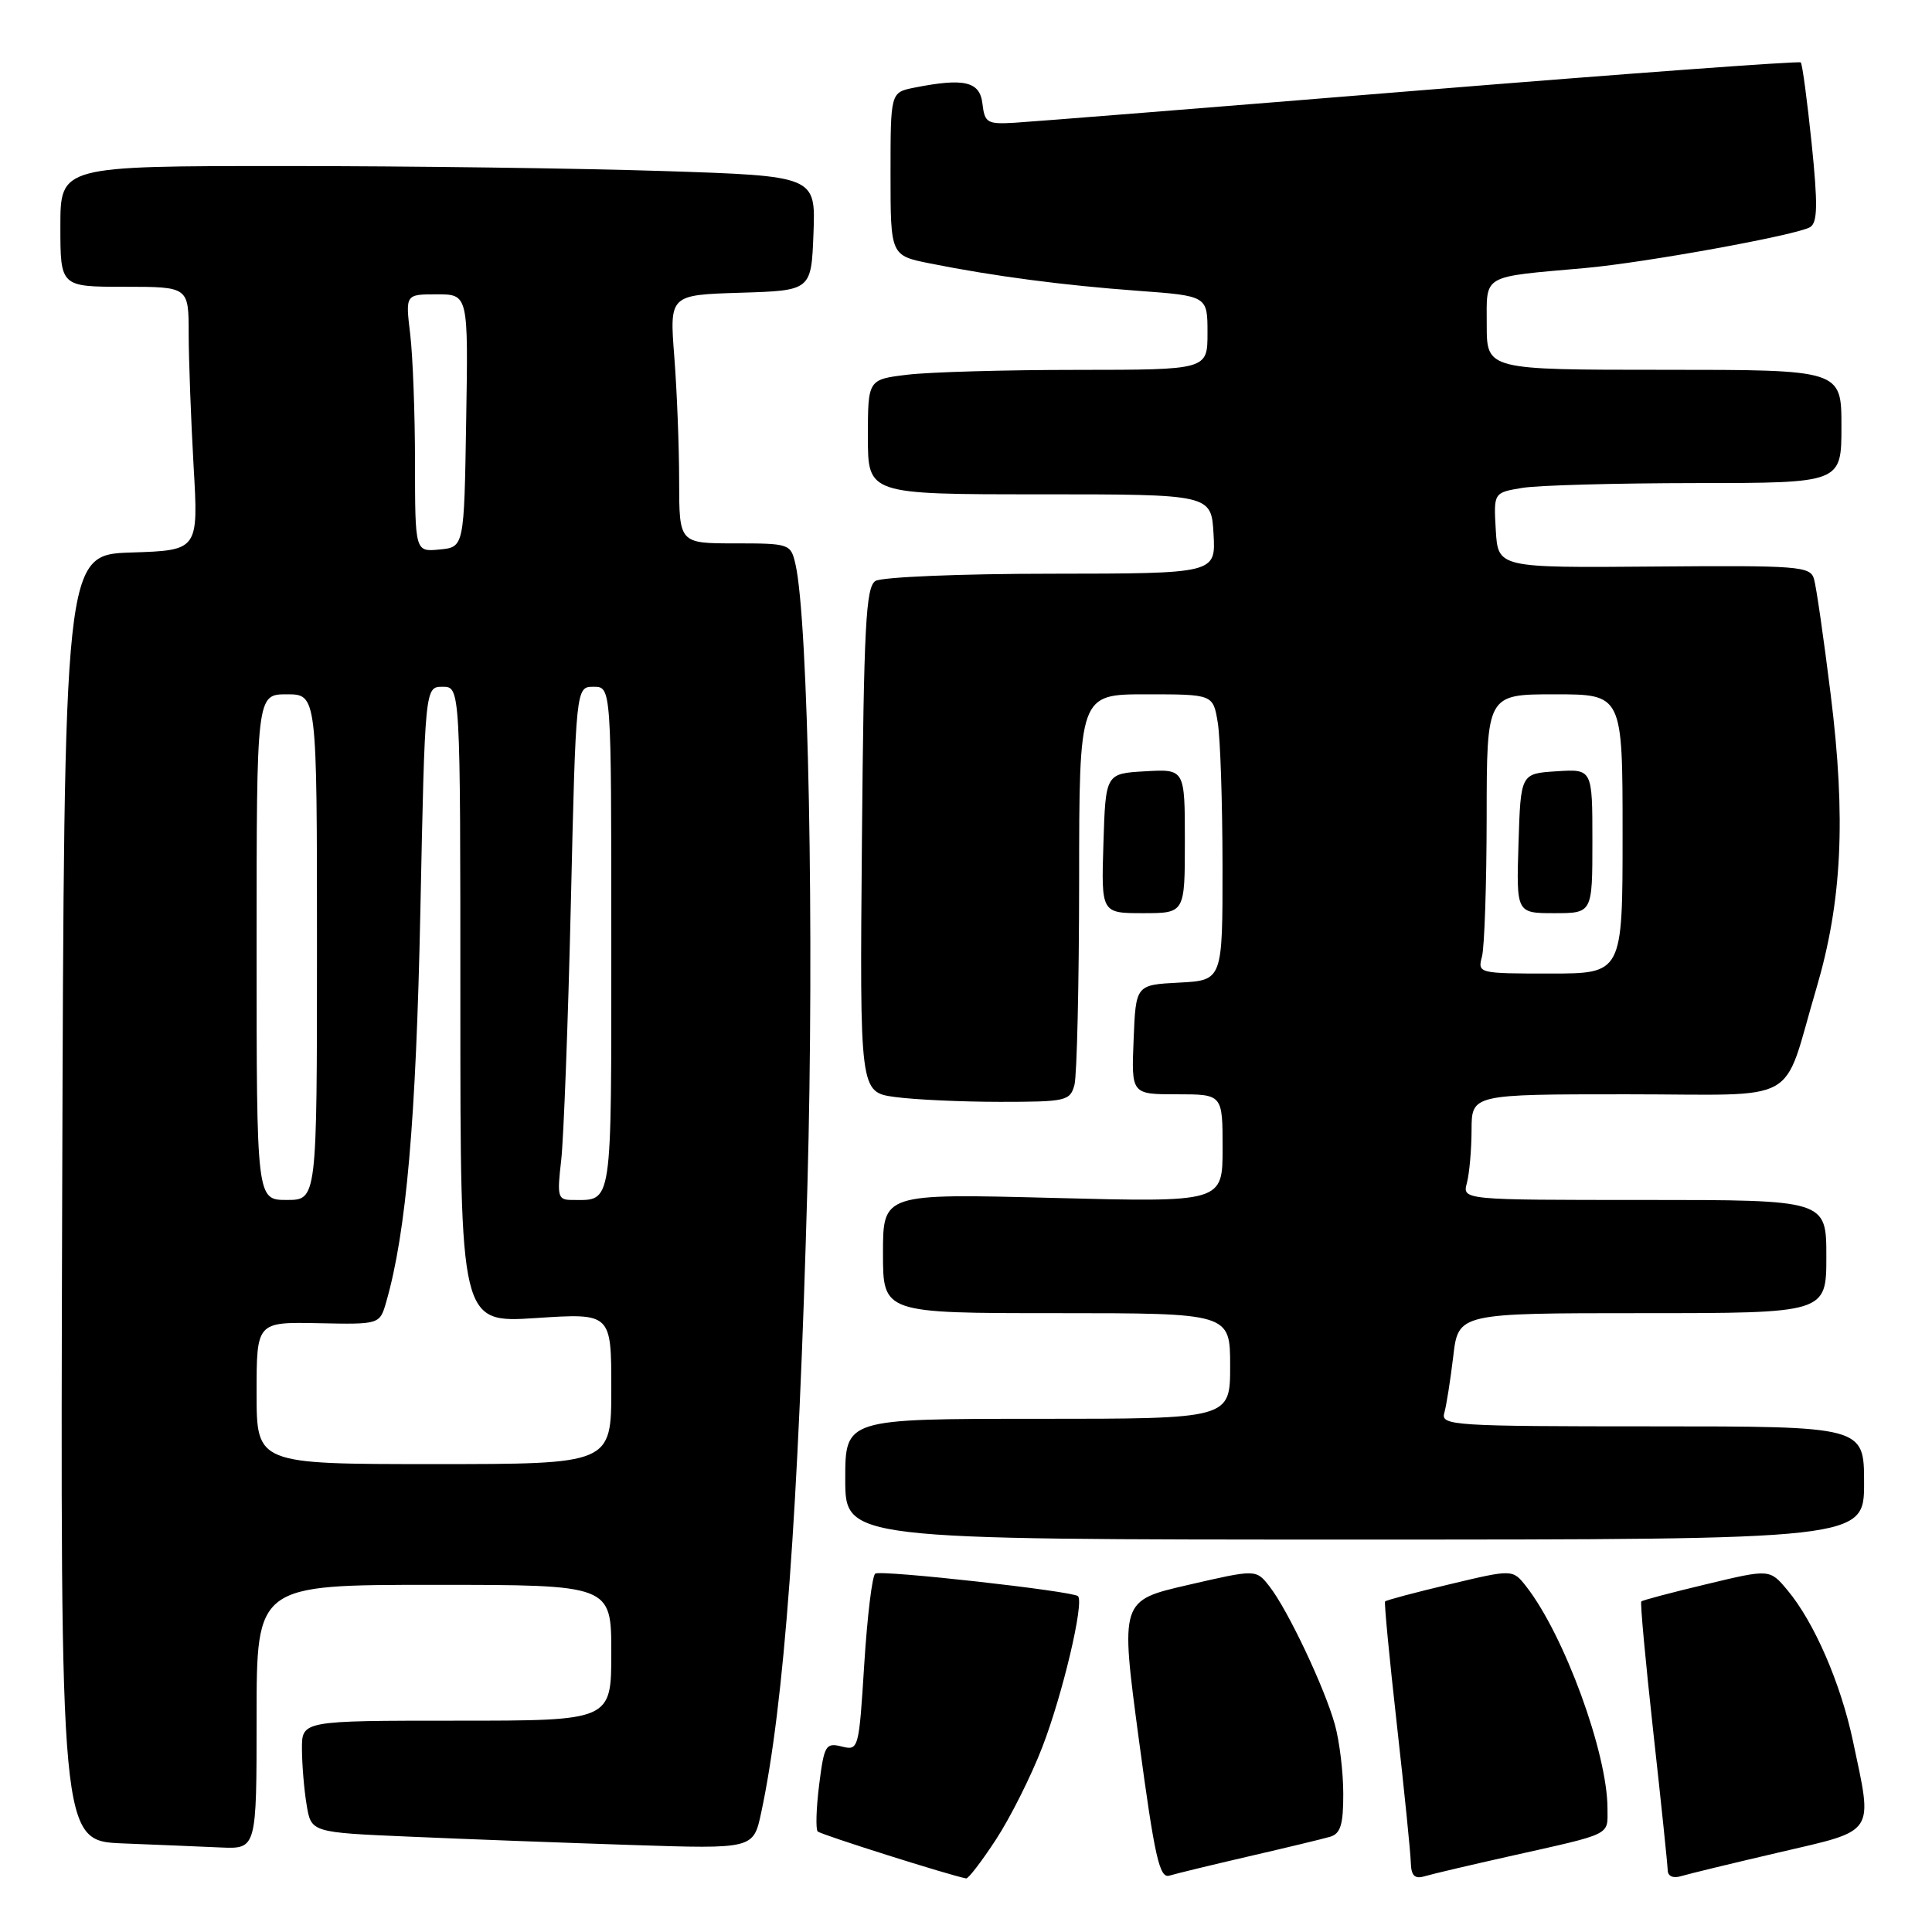 <?xml version="1.0" encoding="UTF-8" standalone="no"?>
<!DOCTYPE svg PUBLIC "-//W3C//DTD SVG 1.1//EN" "http://www.w3.org/Graphics/SVG/1.1/DTD/svg11.dtd" >
<svg xmlns="http://www.w3.org/2000/svg" xmlns:xlink="http://www.w3.org/1999/xlink" version="1.1" viewBox="0 0 256 256">
 <g >
 <path fill="currentColor"
d=" M 131.97 243.75 C 133.86 240.86 136.63 235.35 138.11 231.50 C 140.79 224.58 143.68 212.35 142.84 211.50 C 142.16 210.83 116.80 208.00 115.98 208.51 C 115.57 208.76 114.92 214.15 114.52 220.48 C 113.81 231.81 113.77 231.98 111.53 231.42 C 109.41 230.89 109.20 231.25 108.54 236.51 C 108.15 239.62 108.07 242.40 108.35 242.68 C 108.75 243.09 125.88 248.51 128.02 248.90 C 128.30 248.96 130.08 246.64 131.97 243.75 Z  M 165.50 245.97 C 170.45 244.83 175.29 243.66 176.25 243.38 C 177.63 242.97 178.00 241.76 177.99 237.68 C 177.99 234.83 177.49 230.71 176.88 228.52 C 175.53 223.65 170.65 213.33 168.22 210.22 C 166.44 207.93 166.44 207.93 157.44 210.01 C 148.44 212.08 148.44 212.08 150.91 230.54 C 153.00 246.09 153.64 248.93 154.95 248.53 C 155.80 248.27 160.55 247.12 165.50 245.97 Z  M 200.00 245.97 C 213.80 242.88 213.00 243.27 213.00 239.64 C 213.00 232.30 207.27 216.66 202.23 210.21 C 200.44 207.93 200.44 207.93 192.10 209.92 C 187.51 211.01 183.65 212.04 183.53 212.20 C 183.40 212.37 184.10 219.70 185.09 228.50 C 186.08 237.30 186.91 245.54 186.94 246.82 C 186.99 248.54 187.45 249.00 188.75 248.62 C 189.71 248.33 194.78 247.14 200.00 245.97 Z  M 235.75 245.45 C 248.67 242.44 248.17 243.20 245.52 230.67 C 243.90 223.03 240.38 214.92 236.84 210.70 C 234.50 207.90 234.50 207.90 226.13 209.91 C 221.52 211.01 217.63 212.04 217.48 212.20 C 217.32 212.37 218.04 220.15 219.07 229.50 C 220.11 238.85 220.96 247.09 220.98 247.82 C 220.99 248.61 221.70 248.92 222.75 248.60 C 223.71 248.31 229.56 246.89 235.75 245.45 Z  M 34.00 227.50 C 34.00 210.00 34.00 210.00 57.50 210.00 C 81.00 210.00 81.00 210.00 81.00 219.00 C 81.00 228.00 81.00 228.00 60.50 228.00 C 40.00 228.00 40.00 228.00 40.01 231.75 C 40.02 233.81 40.29 237.14 40.63 239.15 C 41.23 242.81 41.23 242.81 54.37 243.37 C 61.59 243.69 74.78 244.18 83.67 244.47 C 99.83 245.00 99.83 245.00 100.86 240.19 C 103.91 225.98 105.80 200.36 106.99 157.00 C 107.91 123.69 107.11 82.16 105.40 74.75 C 104.78 72.06 104.62 72.00 97.38 72.00 C 90.00 72.00 90.00 72.00 89.99 63.75 C 89.99 59.21 89.70 51.81 89.35 47.29 C 88.71 39.08 88.71 39.08 98.10 38.79 C 107.50 38.50 107.50 38.50 107.79 30.91 C 108.08 23.32 108.08 23.32 87.79 22.66 C 76.63 22.30 54.11 22.00 37.75 22.00 C 8.00 22.00 8.00 22.00 8.00 30.00 C 8.00 38.00 8.00 38.00 16.50 38.00 C 25.00 38.00 25.00 38.00 25.00 44.25 C 25.01 47.69 25.30 55.54 25.65 61.71 C 26.30 72.92 26.30 72.92 17.40 73.21 C 8.50 73.50 8.50 73.50 8.24 158.71 C 7.99 243.92 7.99 243.92 16.24 244.26 C 20.78 244.44 26.64 244.68 29.25 244.80 C 34.00 245.00 34.00 245.00 34.00 227.50 Z  M 247.00 196.50 C 247.00 189.00 247.00 189.00 218.93 189.00 C 192.67 189.00 190.90 188.89 191.37 187.25 C 191.65 186.29 192.18 182.91 192.56 179.75 C 193.23 174.00 193.23 174.00 217.62 174.00 C 242.00 174.00 242.00 174.00 242.00 166.50 C 242.00 159.00 242.00 159.00 217.88 159.00 C 193.77 159.00 193.77 159.00 194.37 156.75 C 194.70 155.51 194.98 152.36 194.99 149.75 C 195.00 145.00 195.00 145.00 215.52 145.00 C 239.09 145.00 236.01 146.72 240.67 131.00 C 244.08 119.46 244.62 108.45 242.57 91.98 C 241.65 84.57 240.66 77.69 240.36 76.70 C 239.87 75.03 238.30 74.91 219.17 75.07 C 198.50 75.24 198.50 75.24 198.20 70.26 C 197.91 65.28 197.91 65.28 201.70 64.65 C 203.79 64.30 214.16 64.02 224.75 64.01 C 244.00 64.00 244.00 64.00 244.00 56.50 C 244.00 49.00 244.00 49.00 220.50 49.00 C 197.00 49.00 197.00 49.00 197.00 43.05 C 197.00 36.27 196.18 36.75 210.00 35.52 C 217.99 34.81 238.16 31.14 239.86 30.09 C 240.84 29.48 240.88 27.08 240.05 18.98 C 239.46 13.30 238.82 8.48 238.61 8.27 C 238.40 8.07 215.79 9.73 188.36 11.96 C 160.94 14.20 136.70 16.13 134.50 16.26 C 130.81 16.48 130.48 16.29 130.18 13.75 C 129.84 10.78 127.77 10.30 121.12 11.62 C 118.00 12.25 118.00 12.25 118.00 23.05 C 118.00 33.86 118.00 33.86 123.25 34.91 C 131.70 36.60 140.84 37.80 150.75 38.53 C 160.00 39.21 160.00 39.21 160.00 44.11 C 160.00 49.00 160.00 49.00 142.75 49.01 C 133.26 49.01 123.14 49.30 120.25 49.65 C 115.00 50.28 115.00 50.28 115.00 57.89 C 115.00 65.50 115.00 65.50 137.75 65.50 C 160.50 65.50 160.50 65.50 160.80 70.75 C 161.10 76.00 161.10 76.00 139.30 76.02 C 127.31 76.02 116.83 76.46 116.00 76.98 C 114.73 77.78 114.46 82.94 114.21 111.32 C 113.92 144.72 113.92 144.72 118.60 145.36 C 121.17 145.71 127.44 146.00 132.52 146.00 C 141.26 146.00 141.80 145.88 142.37 143.75 C 142.70 142.51 142.98 130.36 142.99 116.75 C 143.00 92.00 143.00 92.00 151.87 92.00 C 160.74 92.00 160.74 92.00 161.36 95.75 C 161.70 97.81 161.98 106.34 161.99 114.70 C 162.00 129.90 162.00 129.90 156.25 130.20 C 150.50 130.50 150.50 130.50 150.21 137.75 C 149.91 145.00 149.91 145.00 155.96 145.00 C 162.00 145.00 162.00 145.00 162.00 152.15 C 162.00 159.31 162.00 159.31 139.50 158.73 C 117.00 158.15 117.00 158.15 117.00 166.07 C 117.00 174.00 117.00 174.00 140.00 174.00 C 163.00 174.00 163.00 174.00 163.00 181.00 C 163.00 188.00 163.00 188.00 137.50 188.00 C 112.00 188.00 112.00 188.00 112.00 196.00 C 112.00 204.00 112.00 204.00 179.50 204.00 C 247.00 204.00 247.00 204.00 247.00 196.50 Z  M 157.00 111.45 C 157.00 101.90 157.00 101.90 151.75 102.20 C 146.50 102.50 146.50 102.50 146.21 111.75 C 145.92 121.00 145.92 121.00 151.46 121.00 C 157.00 121.00 157.00 121.00 157.00 111.45 Z  M 34.00 184.58 C 34.00 175.17 34.00 175.17 42.16 175.33 C 50.32 175.50 50.32 175.50 51.18 172.50 C 53.84 163.26 55.13 148.43 55.70 120.75 C 56.31 91.00 56.31 91.00 58.65 91.00 C 61.00 91.00 61.00 91.00 61.00 133.15 C 61.00 175.30 61.00 175.30 71.00 174.65 C 81.00 173.99 81.00 173.99 81.00 183.99 C 81.00 194.00 81.00 194.00 57.50 194.00 C 34.00 194.00 34.00 194.00 34.00 184.58 Z  M 34.00 125.50 C 34.00 92.00 34.00 92.00 38.00 92.00 C 42.00 92.00 42.00 92.00 42.00 125.50 C 42.00 159.00 42.00 159.00 38.00 159.00 C 34.00 159.00 34.00 159.00 34.00 125.50 Z  M 74.36 153.75 C 74.69 150.86 75.27 135.56 75.64 119.75 C 76.31 91.00 76.31 91.00 78.65 91.00 C 81.00 91.00 81.00 91.00 81.00 124.39 C 81.00 160.47 81.22 159.00 75.79 159.00 C 73.91 159.00 73.80 158.57 74.36 153.75 Z  M 54.99 61.31 C 54.99 54.82 54.70 47.14 54.35 44.25 C 53.72 39.00 53.72 39.00 57.88 39.00 C 62.05 39.00 62.05 39.00 61.77 55.75 C 61.50 72.50 61.50 72.50 58.25 72.81 C 55.00 73.13 55.00 73.13 54.99 61.31 Z  M 196.37 126.75 C 196.70 125.51 196.98 117.19 196.99 108.25 C 197.00 92.00 197.00 92.00 206.00 92.00 C 215.00 92.00 215.00 92.00 215.00 110.50 C 215.00 129.00 215.00 129.00 205.38 129.00 C 195.90 129.00 195.78 128.97 196.37 126.75 Z  M 211.00 111.45 C 211.00 101.89 211.00 101.89 206.25 102.20 C 201.50 102.50 201.50 102.50 201.21 111.75 C 200.92 121.00 200.92 121.00 205.96 121.00 C 211.00 121.00 211.00 121.00 211.00 111.45 Z "/>
</g>
</svg>